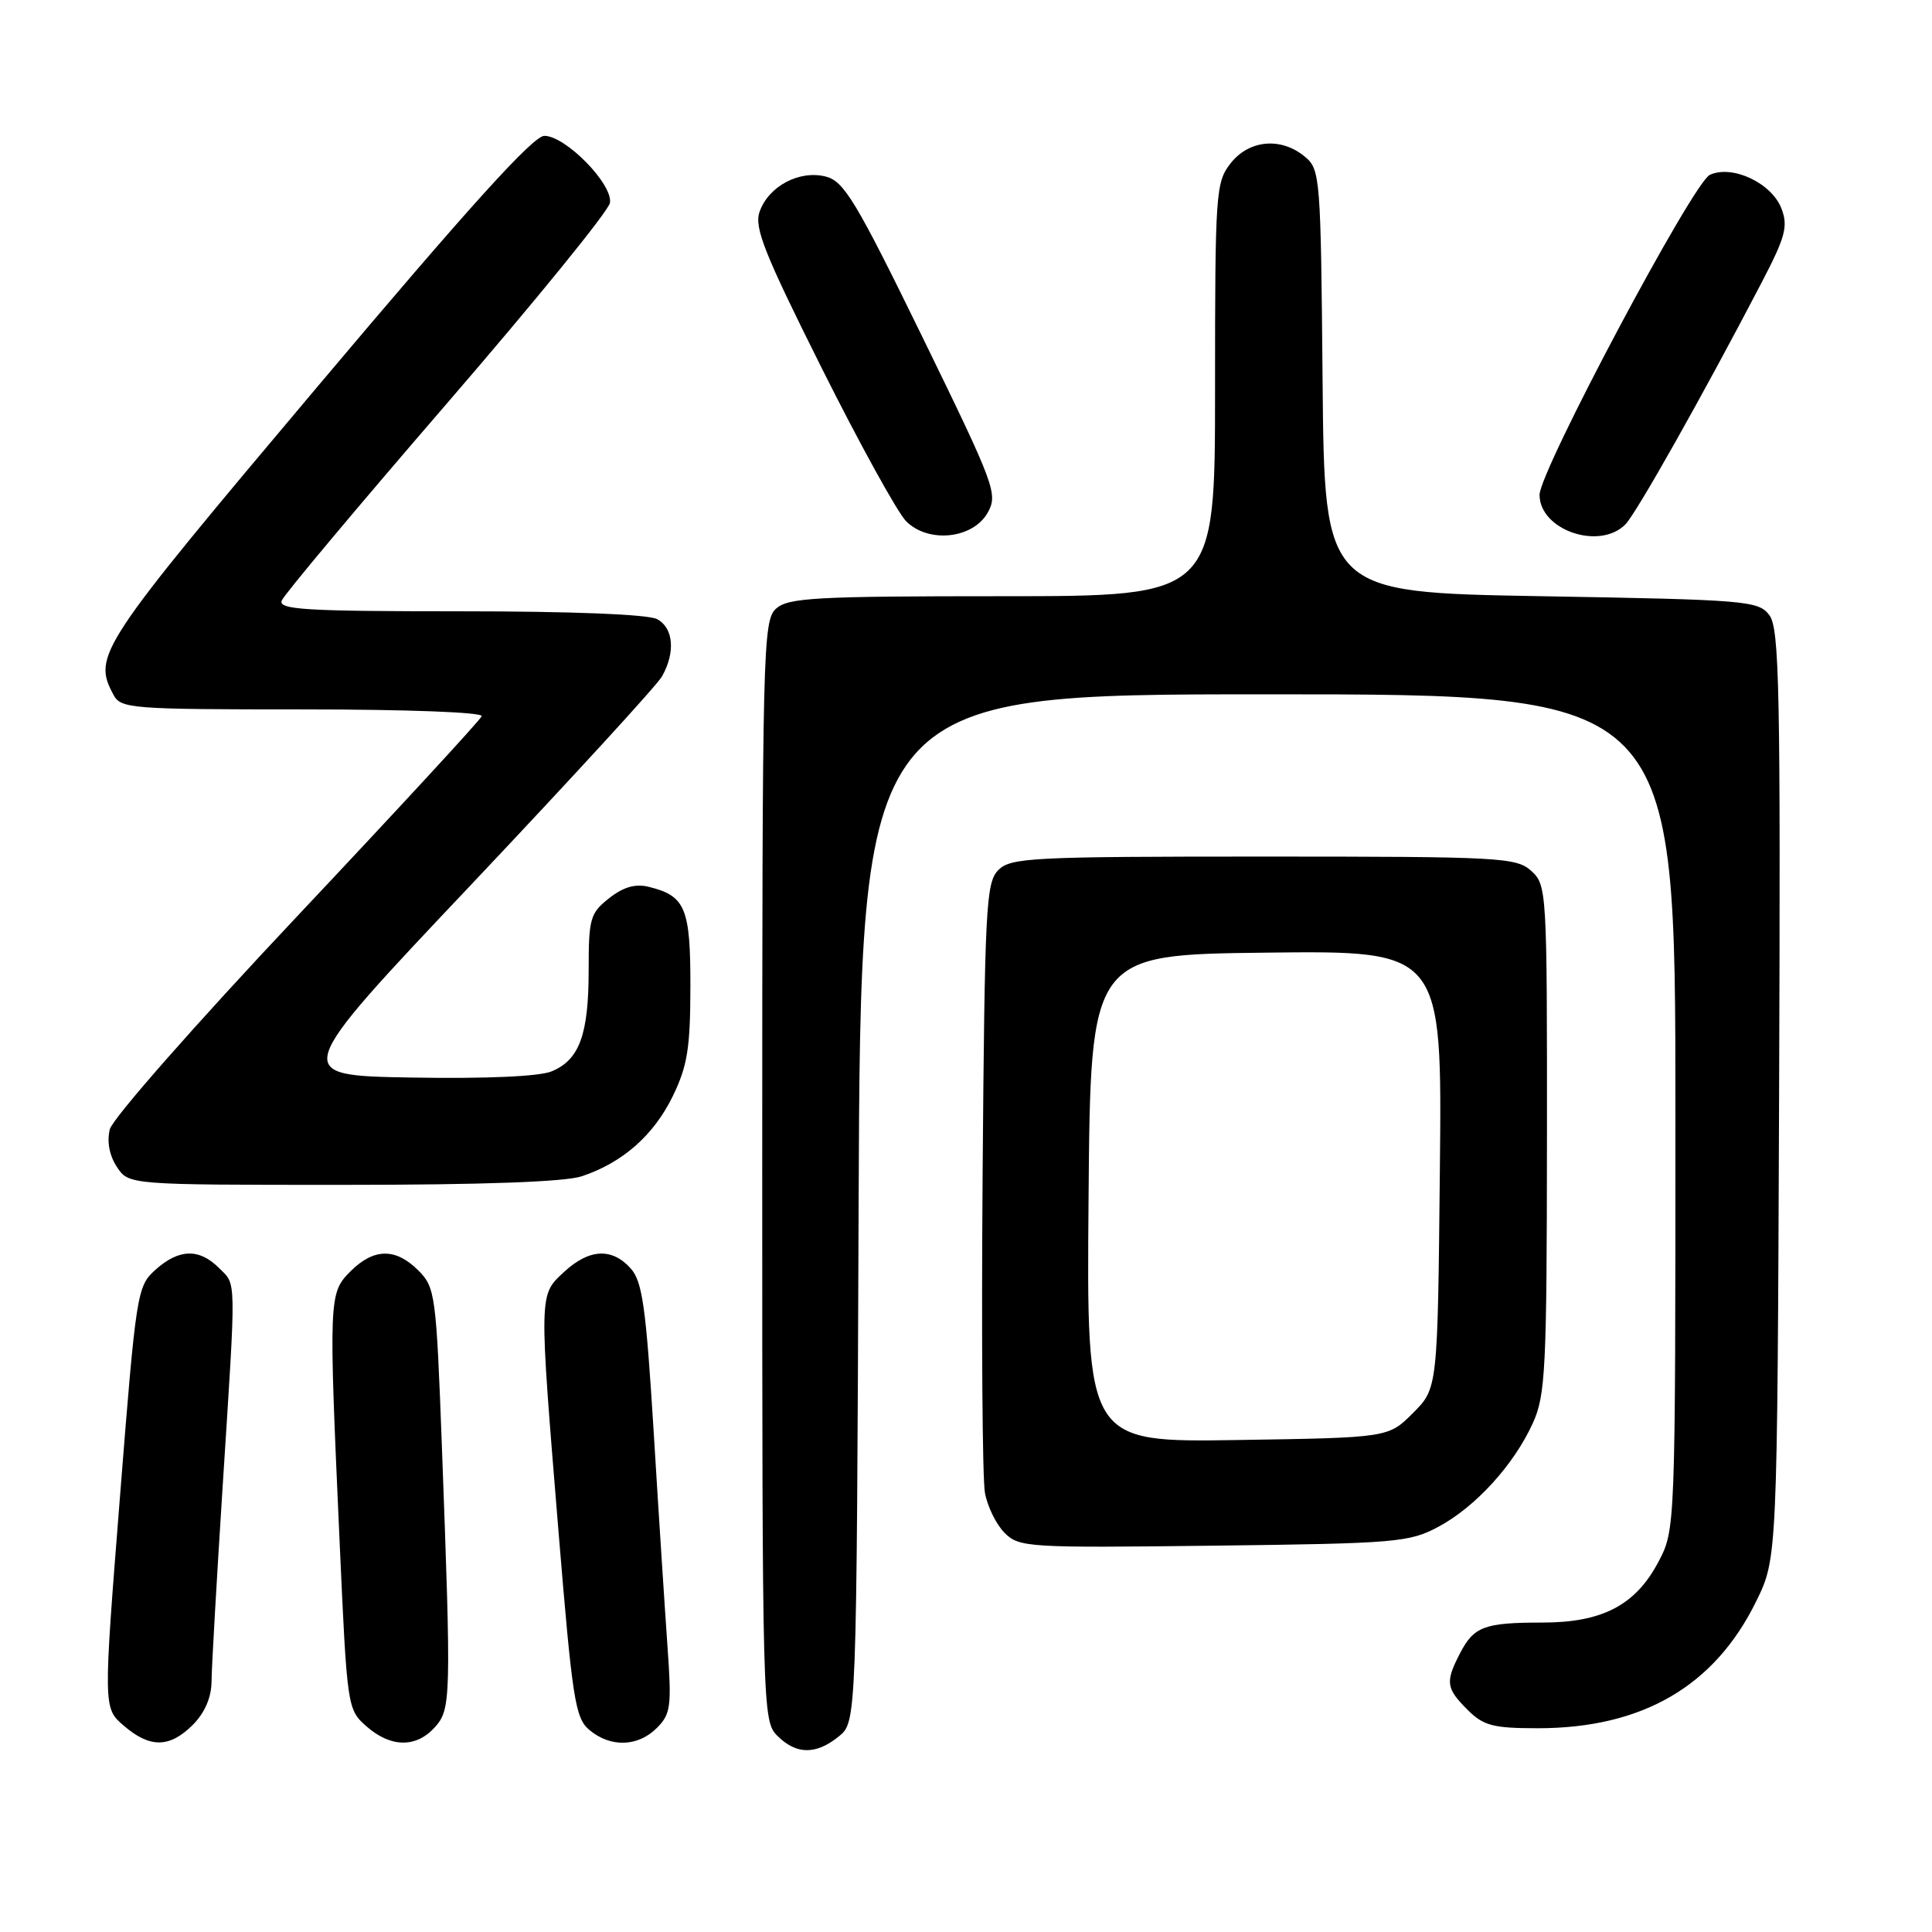 <?xml version="1.0" encoding="UTF-8" standalone="no"?>
<!DOCTYPE svg PUBLIC "-//W3C//DTD SVG 1.1//EN" "http://www.w3.org/Graphics/SVG/1.1/DTD/svg11.dtd" >
<svg xmlns="http://www.w3.org/2000/svg" xmlns:xlink="http://www.w3.org/1999/xlink" version="1.1" viewBox="0 0 256 256">
 <g >
 <path fill="currentColor"
d=" M 111.14 230.09 C 113.50 228.18 113.50 228.18 113.77 160.09 C 114.04 92.00 114.04 92.00 168.02 92.00 C 222.00 92.00 222.00 92.00 222.00 147.34 C 222.00 202.69 222.00 202.69 219.73 206.99 C 216.70 212.71 212.30 215.00 204.35 215.00 C 196.68 215.00 195.30 215.52 193.46 219.07 C 191.49 222.89 191.60 223.69 194.45 226.55 C 196.58 228.67 197.82 229.00 203.77 229.00 C 217.61 229.00 227.18 223.44 232.69 212.21 C 235.50 206.50 235.50 206.50 235.74 145.00 C 235.94 91.14 235.78 83.25 234.44 81.50 C 233.00 79.60 231.43 79.47 204.21 79.00 C 175.50 78.50 175.50 78.50 175.25 50.50 C 175.01 23.37 174.94 22.45 172.89 20.75 C 169.74 18.14 165.52 18.52 163.07 21.63 C 161.09 24.15 161.00 25.46 161.00 51.63 C 161.00 79.00 161.00 79.00 132.83 79.00 C 108.02 79.00 104.44 79.20 102.83 80.65 C 101.09 82.23 101.00 85.85 101.00 155.15 C 101.00 226.67 101.04 228.04 103.00 230.00 C 105.51 232.51 108.11 232.54 111.14 230.09 Z  M 25.55 228.55 C 27.14 226.95 28.01 224.93 28.03 222.80 C 28.04 220.98 28.71 209.38 29.50 197.00 C 31.32 168.60 31.35 170.35 29.00 168.00 C 26.39 165.39 23.70 165.47 20.60 168.25 C 18.16 170.45 18.04 171.18 15.89 198.41 C 13.68 226.33 13.68 226.33 16.40 228.66 C 19.87 231.65 22.47 231.62 25.55 228.55 Z  M 57.60 228.89 C 59.77 226.48 59.80 225.25 58.55 191.59 C 57.80 171.51 57.67 170.58 55.43 168.34 C 52.43 165.34 49.54 165.37 46.45 168.45 C 43.56 171.35 43.54 171.82 45.01 204.50 C 45.99 226.28 46.03 226.52 48.56 228.75 C 51.76 231.57 55.13 231.62 57.60 228.89 Z  M 87.03 228.97 C 88.88 227.12 89.01 226.12 88.45 218.22 C 88.11 213.42 87.28 200.64 86.62 189.80 C 85.59 173.10 85.12 169.79 83.55 168.05 C 81.06 165.30 78.06 165.47 74.74 168.54 C 71.39 171.65 71.40 171.13 74.01 203.00 C 75.85 225.31 76.21 227.66 78.12 229.25 C 80.92 231.58 84.54 231.46 87.03 228.97 Z  M 190.59 202.31 C 195.52 199.67 200.60 194.10 203.11 188.57 C 204.79 184.87 204.96 181.41 204.98 150.90 C 205.00 118.01 204.96 117.27 202.90 115.40 C 200.91 113.61 198.83 113.50 167.43 113.50 C 136.75 113.50 133.93 113.64 132.29 115.28 C 130.64 116.93 130.48 120.19 130.20 155.78 C 130.04 177.08 130.17 195.99 130.51 197.81 C 130.84 199.62 132.01 202.01 133.12 203.12 C 135.04 205.04 136.21 205.11 160.81 204.81 C 185.01 204.52 186.74 204.37 190.59 202.31 Z  M 77.10 155.86 C 82.49 154.06 86.61 150.44 89.13 145.28 C 91.08 141.28 91.47 138.91 91.48 130.79 C 91.50 120.32 90.83 118.70 85.96 117.51 C 84.18 117.07 82.60 117.53 80.71 119.02 C 78.20 120.99 78.00 121.69 78.00 128.53 C 78.00 137.09 76.78 140.43 73.10 141.96 C 71.46 142.64 64.42 142.95 54.49 142.78 C 38.52 142.50 38.52 142.50 62.51 117.14 C 75.70 103.18 87.05 90.81 87.71 89.64 C 89.52 86.45 89.25 83.20 87.07 82.04 C 85.89 81.40 75.71 81.00 60.96 81.00 C 40.50 81.00 36.87 80.78 37.33 79.58 C 37.63 78.80 47.47 67.06 59.19 53.49 C 70.91 39.92 80.65 27.95 80.82 26.88 C 81.23 24.42 74.95 18.00 72.13 18.00 C 70.65 18.00 62.19 27.35 42.05 51.25 C 13.01 85.72 12.25 86.87 15.04 92.07 C 16.01 93.90 17.37 94.00 40.12 94.00 C 53.99 94.00 64.03 94.38 63.83 94.90 C 63.65 95.40 52.63 107.34 39.35 121.44 C 25.90 135.72 14.91 148.21 14.55 149.64 C 14.15 151.26 14.49 153.10 15.48 154.61 C 17.05 157.00 17.05 157.00 45.37 157.00 C 63.89 157.00 74.88 156.61 77.10 155.86 Z  M 130.88 67.92 C 132.25 65.46 131.84 64.36 122.25 44.71 C 113.40 26.59 111.83 24.00 109.40 23.39 C 105.91 22.51 101.83 24.68 100.65 28.06 C 99.91 30.15 101.27 33.55 108.89 48.79 C 113.91 58.82 118.94 67.94 120.07 69.07 C 123.03 72.03 128.93 71.40 130.88 67.92 Z  M 215.36 69.50 C 216.80 68.06 225.68 52.30 233.42 37.45 C 236.58 31.39 236.95 30.00 236.06 27.65 C 234.77 24.26 229.54 21.79 226.56 23.17 C 224.34 24.19 204.00 62.42 204.00 65.57 C 204.00 70.22 211.90 72.96 215.36 69.50 Z  M 144.24 158.81 C 144.50 126.50 144.50 126.50 167.79 126.23 C 191.09 125.96 191.09 125.96 190.79 154.96 C 190.50 183.96 190.50 183.96 187.23 187.23 C 183.97 190.50 183.97 190.50 163.97 190.81 C 143.97 191.12 143.97 191.12 144.24 158.81 Z "/>
</g>
</svg>